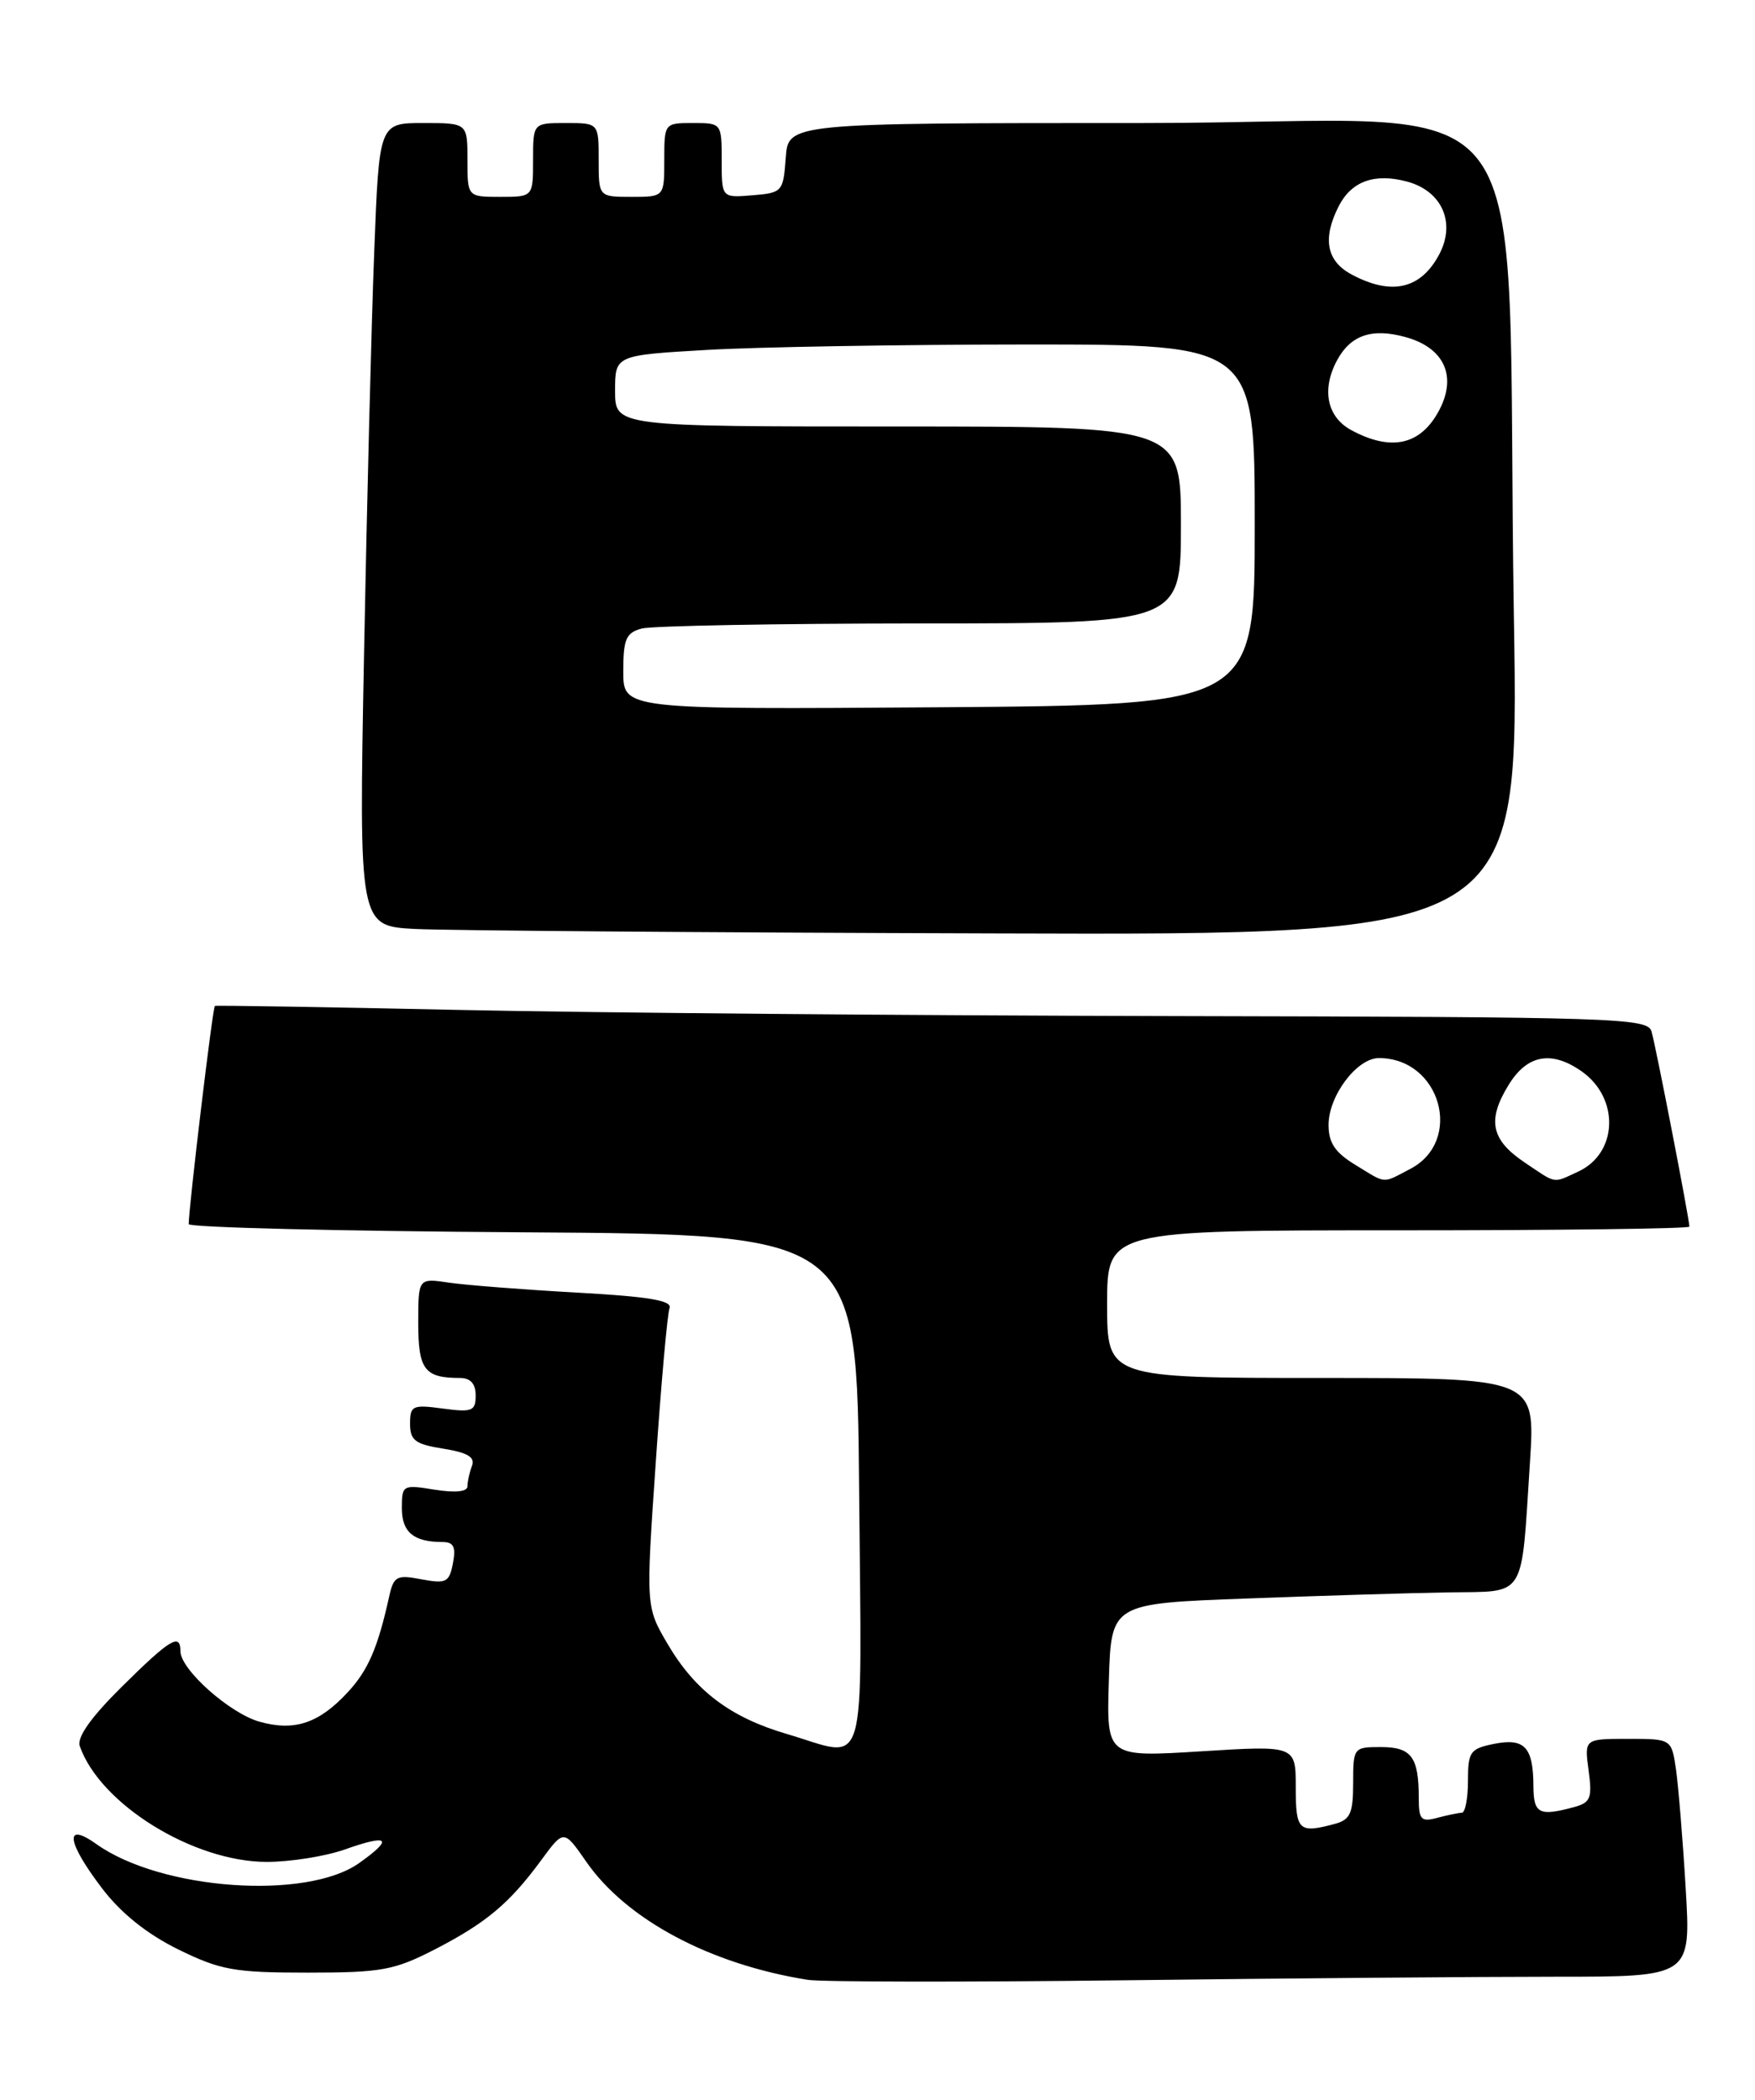 <?xml version="1.0" encoding="UTF-8" standalone="no"?>
<!DOCTYPE svg PUBLIC "-//W3C//DTD SVG 1.1//EN" "http://www.w3.org/Graphics/SVG/1.1/DTD/svg11.dtd" >
<svg xmlns="http://www.w3.org/2000/svg" xmlns:xlink="http://www.w3.org/1999/xlink" version="1.1" viewBox="0 0 214 256">
 <g >
 <path fill="currentColor"
d=" M 189.76 241.00 C 206.19 241.00 206.19 241.00 205.55 230.25 C 205.20 224.34 204.66 217.81 204.37 215.75 C 203.82 212.00 203.82 212.00 198.51 212.00 C 193.19 212.00 193.19 212.00 193.71 215.85 C 194.17 219.27 193.95 219.78 191.86 220.34 C 187.66 221.47 187.00 221.12 186.98 217.75 C 186.96 213.00 185.90 211.87 182.18 212.61 C 179.26 213.20 179.00 213.57 179.00 217.12 C 179.00 219.26 178.66 221.01 178.25 221.01 C 177.84 221.02 176.49 221.30 175.25 221.63 C 173.28 222.16 173.00 221.86 173.00 219.20 C 173.00 214.21 172.10 213.00 168.39 213.00 C 165.05 213.00 165.00 213.07 165.00 217.38 C 165.00 221.08 164.65 221.86 162.75 222.37 C 158.36 223.55 158.00 223.20 158.00 217.90 C 158.00 212.80 158.00 212.80 146.46 213.52 C 134.92 214.24 134.92 214.24 135.21 204.87 C 135.50 195.50 135.50 195.50 152.00 194.89 C 161.07 194.55 172.18 194.21 176.67 194.14 C 186.22 193.98 185.46 195.19 186.56 178.25 C 187.22 168.00 187.22 168.00 161.11 168.00 C 135.00 168.00 135.00 168.00 135.00 159.00 C 135.00 150.00 135.00 150.00 170.50 150.00 C 190.03 150.00 206.00 149.80 206.00 149.55 C 206.00 148.65 201.89 127.45 201.38 125.75 C 200.90 124.11 197.19 123.99 143.18 123.88 C 111.46 123.81 72.22 123.48 56.00 123.13 C 39.77 122.78 26.36 122.56 26.20 122.64 C 25.94 122.75 23.04 146.97 23.01 149.24 C 23.00 149.65 41.34 150.10 63.75 150.24 C 104.50 150.50 104.50 150.50 104.76 181.75 C 105.06 217.31 105.95 214.35 95.93 211.40 C 89.04 209.38 84.75 206.13 81.40 200.42 C 78.75 195.90 78.75 195.90 79.96 178.32 C 80.62 168.65 81.38 160.18 81.64 159.49 C 82.00 158.56 79.13 158.08 70.31 157.59 C 63.81 157.23 56.81 156.68 54.75 156.38 C 51.00 155.82 51.00 155.82 51.00 161.31 C 51.00 166.99 51.77 168.00 56.08 168.00 C 57.37 168.00 58.00 168.70 58.00 170.13 C 58.00 172.04 57.58 172.21 54.00 171.73 C 50.30 171.23 50.00 171.37 50.00 173.58 C 50.00 175.61 50.63 176.08 54.05 176.62 C 57.03 177.10 57.96 177.66 57.55 178.72 C 57.25 179.51 57.00 180.63 57.00 181.21 C 57.00 181.87 55.52 182.02 53.00 181.62 C 49.10 180.99 49.00 181.05 49.00 183.88 C 49.00 186.80 50.44 188.00 53.94 188.00 C 55.32 188.00 55.61 188.59 55.23 190.59 C 54.78 192.92 54.41 193.11 51.40 192.55 C 48.35 191.97 48.00 192.16 47.44 194.71 C 46.06 200.93 44.88 203.65 42.40 206.32 C 38.90 210.10 35.93 211.10 31.68 209.92 C 28.03 208.91 22.00 203.55 22.00 201.31 C 22.00 199.06 20.74 199.82 14.86 205.64 C 11.07 209.39 9.36 211.81 9.73 212.89 C 12.20 219.96 23.58 227.00 32.53 227.00 C 35.40 227.00 39.68 226.32 42.03 225.49 C 47.44 223.58 48.03 224.13 43.81 227.13 C 37.39 231.71 19.64 230.44 11.77 224.84 C 7.79 222.00 8.12 224.56 12.48 230.27 C 14.78 233.28 17.94 235.80 21.73 237.67 C 26.90 240.20 28.55 240.50 37.50 240.50 C 46.51 240.50 48.05 240.22 53.00 237.68 C 59.27 234.45 62.12 232.07 66.01 226.77 C 68.75 223.04 68.75 223.04 71.48 226.97 C 76.38 234.04 86.60 239.49 98.50 241.38 C 100.15 241.64 117.66 241.67 137.41 241.43 C 157.17 241.19 180.72 241.00 189.76 241.00 Z  M 184.60 75.25 C 183.48 7.14 189.37 15.00 139.45 15.00 C 96.11 15.00 96.11 15.00 95.81 19.25 C 95.51 23.38 95.39 23.51 91.75 23.81 C 88.00 24.12 88.00 24.12 88.00 19.56 C 88.00 15.02 87.99 15.00 84.50 15.00 C 81.02 15.00 81.00 15.02 81.00 19.50 C 81.00 24.00 81.00 24.00 77.00 24.00 C 73.00 24.00 73.00 24.00 73.00 19.50 C 73.00 15.00 73.00 15.00 69.00 15.00 C 65.00 15.00 65.00 15.00 65.00 19.50 C 65.00 24.00 65.00 24.00 61.00 24.00 C 57.00 24.00 57.00 24.00 57.00 19.50 C 57.00 15.00 57.00 15.00 51.61 15.00 C 46.23 15.00 46.23 15.00 45.63 30.75 C 45.29 39.41 44.74 61.44 44.39 79.70 C 43.76 112.90 43.76 112.90 50.63 113.26 C 54.41 113.45 86.24 113.70 121.37 113.80 C 185.23 114.00 185.23 114.00 184.60 75.25 Z  M 165.25 142.01 C 162.79 140.51 162.00 139.33 162.00 137.15 C 162.00 133.59 165.46 129.00 168.14 129.00 C 175.67 129.00 178.51 139.13 171.93 142.53 C 168.47 144.33 169.13 144.38 165.25 142.01 Z  M 185.90 141.72 C 181.80 138.96 181.31 136.56 183.97 132.25 C 186.22 128.59 189.18 128.04 192.85 130.61 C 197.53 133.89 197.29 140.64 192.40 142.86 C 189.28 144.29 189.88 144.39 185.90 141.72 Z  M 76.00 81.87 C 76.00 77.91 76.33 77.15 78.25 76.63 C 79.49 76.30 94.79 76.02 112.25 76.01 C 144.00 76.00 144.00 76.00 144.00 64.00 C 144.00 52.00 144.00 52.00 109.50 52.00 C 75.00 52.00 75.00 52.00 75.00 47.65 C 75.00 43.31 75.00 43.31 86.25 42.66 C 92.44 42.30 109.99 42.01 125.25 42.00 C 153.00 42.00 153.00 42.00 153.00 63.98 C 153.00 85.95 153.00 85.95 114.50 86.23 C 76.00 86.50 76.00 86.50 76.00 81.87 Z  M 164.75 52.43 C 161.81 50.83 161.13 47.50 163.02 43.96 C 164.68 40.85 167.29 39.96 171.40 41.10 C 176.07 42.39 177.67 45.81 175.53 49.94 C 173.29 54.26 169.68 55.10 164.75 52.43 Z  M 164.75 33.43 C 161.73 31.79 161.24 29.04 163.26 25.10 C 164.82 22.08 167.64 21.08 171.58 22.14 C 175.80 23.28 177.52 27.09 175.54 30.93 C 173.29 35.26 169.68 36.10 164.75 33.43 Z "/>
</g>
</svg>